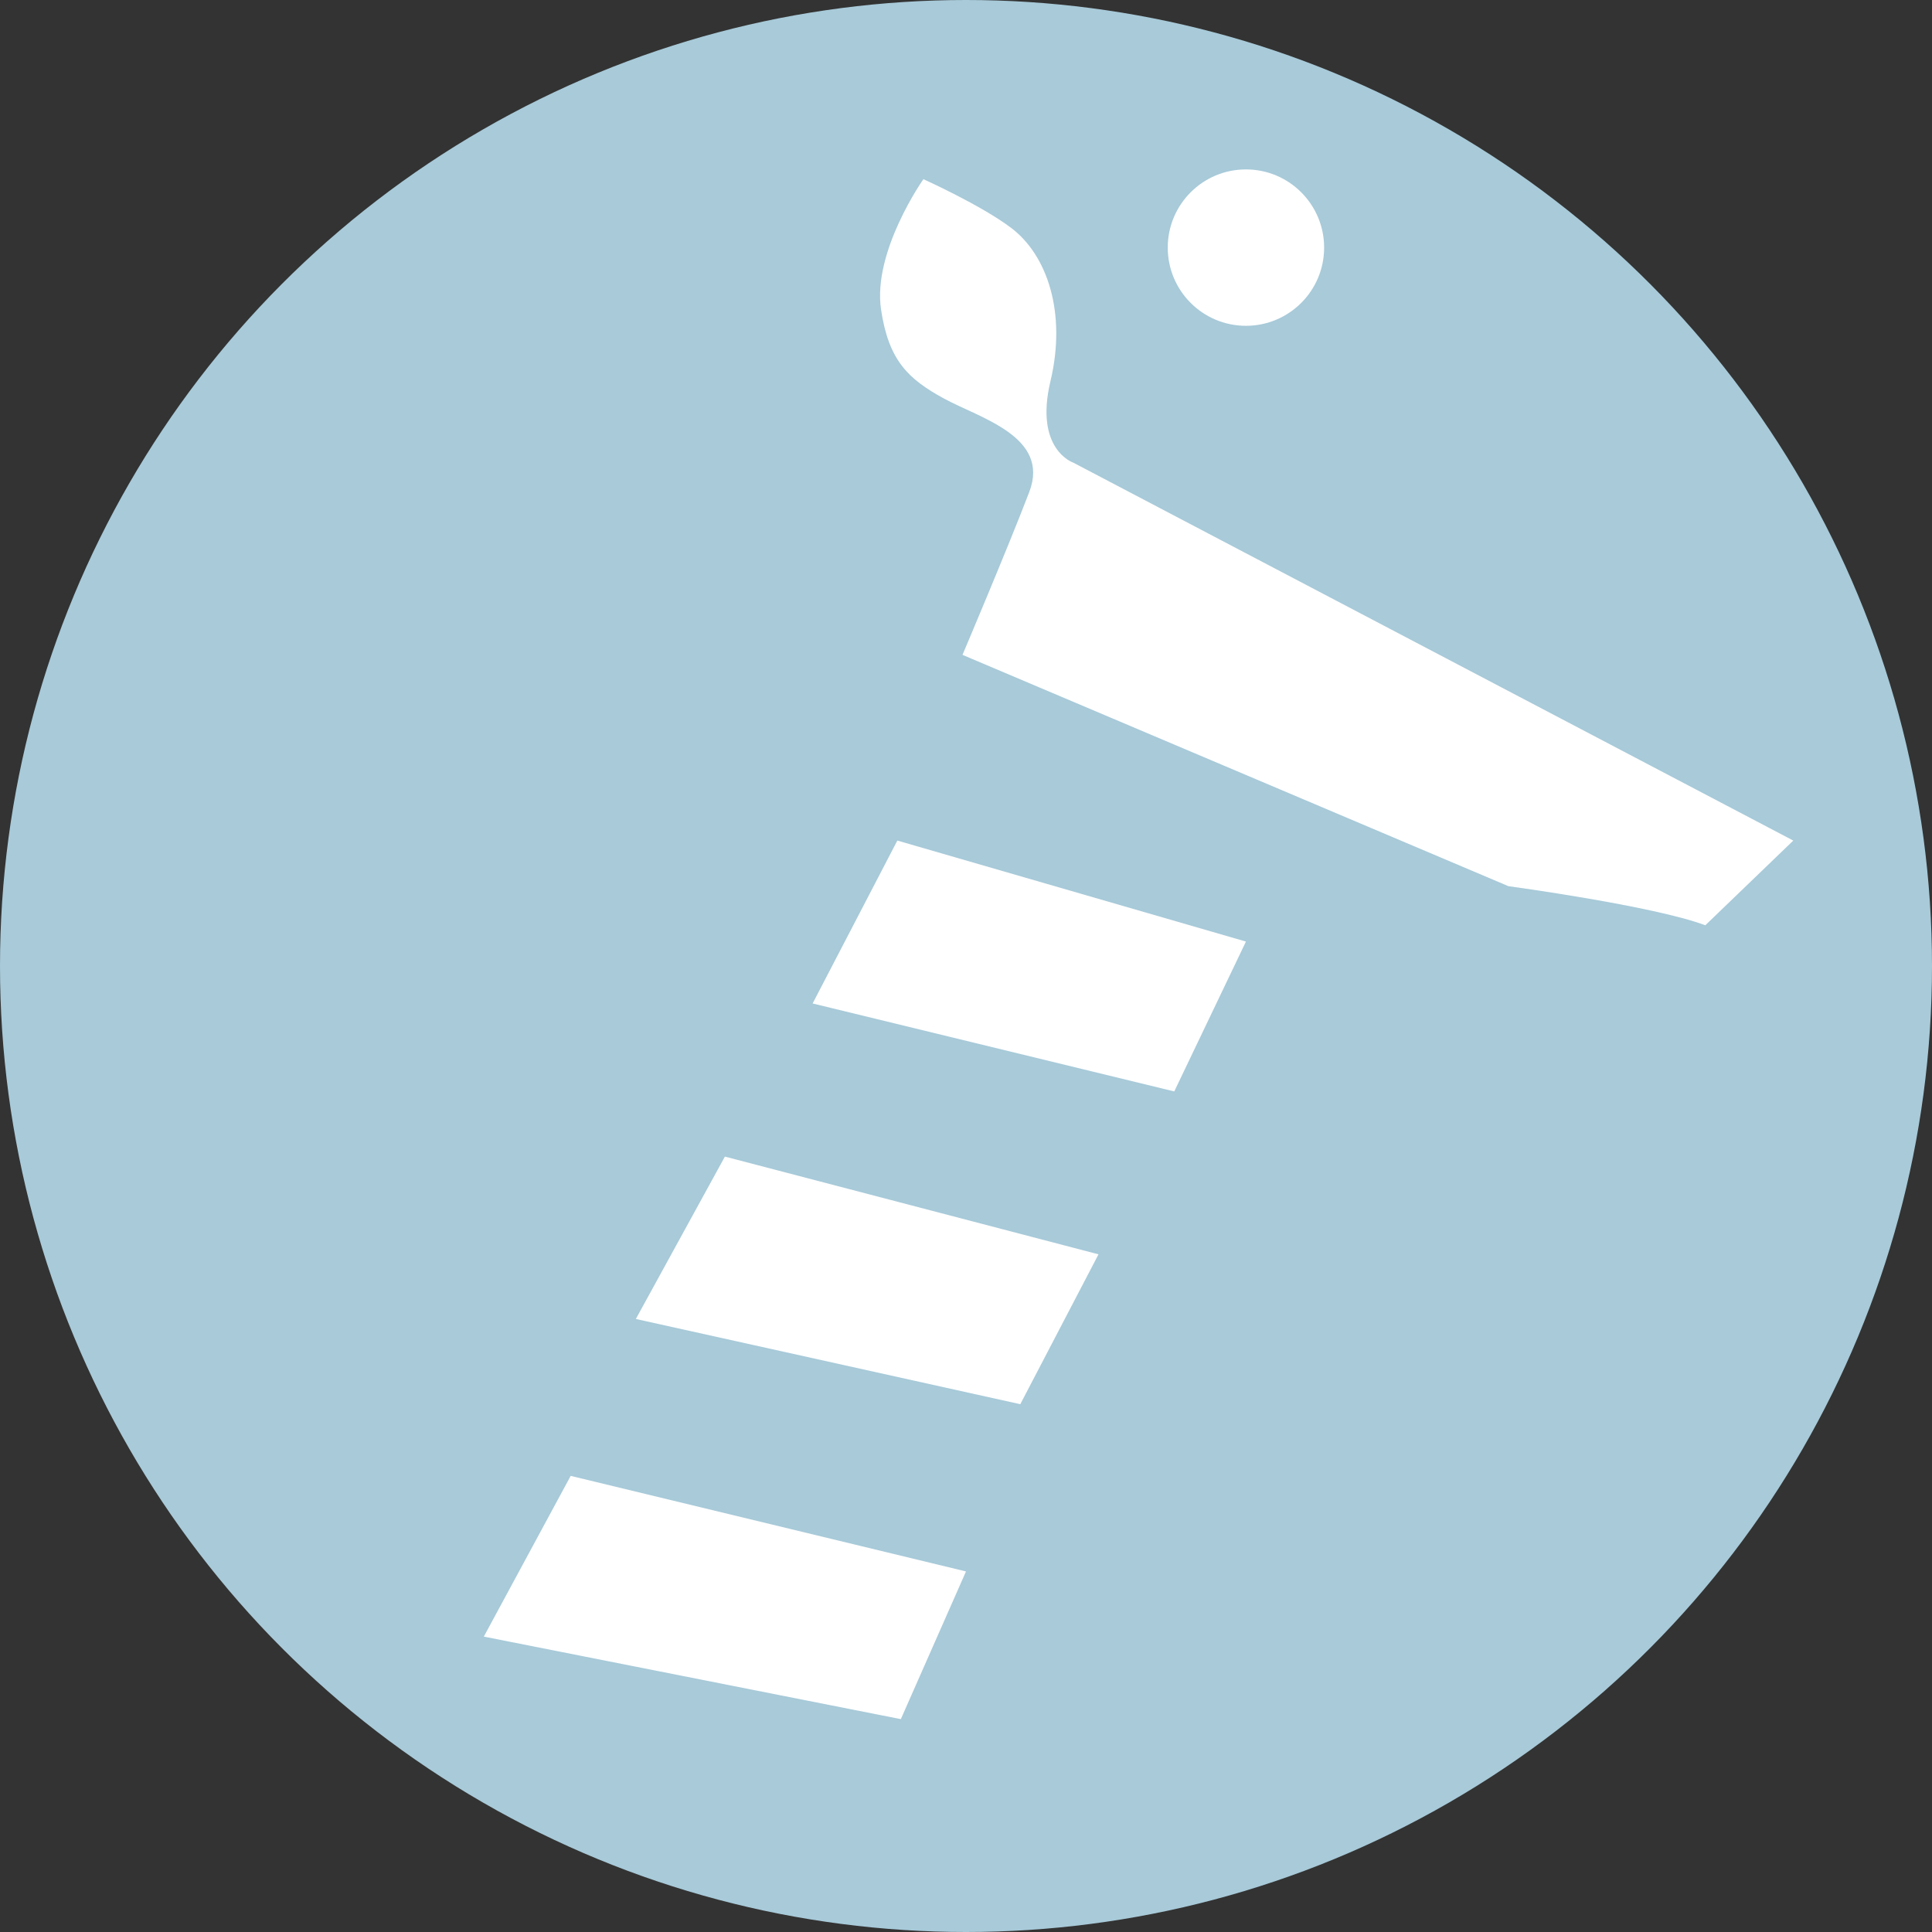 <?xml version="1.0" encoding="utf-8"?>
<!-- Generator: Adobe Illustrator 16.0.0, SVG Export Plug-In . SVG Version: 6.00 Build 0)  -->
<!DOCTYPE svg PUBLIC "-//W3C//DTD SVG 1.1//EN" "http://www.w3.org/Graphics/SVG/1.1/DTD/svg11.dtd">
<svg version="1.1" id="Lager_1" xmlns="http://www.w3.org/2000/svg" xmlns:xlink="http://www.w3.org/1999/xlink" x="0px" y="0px"
	 width="148.25px" height="148.25px" viewBox="0 0 148.25 148.25" enable-background="new 0 0 148.25 148.25" xml:space="preserve">
<rect x="0" y="0" width="148.25" height="148.25" fill="#333333" stroke="none"/>
<circle fill="#A8CAD9" cx="74.125" cy="74.125" r="74.125"/>
<polygon fill="#FFFFFF" points="37.125,125.583 69.125,131.916 74.125,120.583 43.791,113.25 "/>
<polygon fill="#FFFFFF" points="48.791,101.21 78.292,107.75 84.292,96.25 55.625,88.75 "/>
<polygon fill="#FFFFFF" points="62.356,77 90.106,83.75 95.606,72.25 68.856,64.5 "/>
<path fill="#FFFFFF" d="M73.856,50.25L115.747,68c0,0,11.109,1.5,15.109,3l6.75-6.5l-55.25-29c0,0-3-1-1.75-6.25
	s-0.25-9.666-3-11.75c-2.322-1.761-6.75-3.75-6.75-3.75s-3.914,5.543-3.25,10c0.583,3.917,2.083,5.334,4.833,6.834
	c2.75,1.5,8.167,2.916,6.542,7.166S73.856,50.25,73.856,50.25z"/>
<circle fill="#FFFFFF" cx="95.606" cy="19" r="6"/>
</svg>
